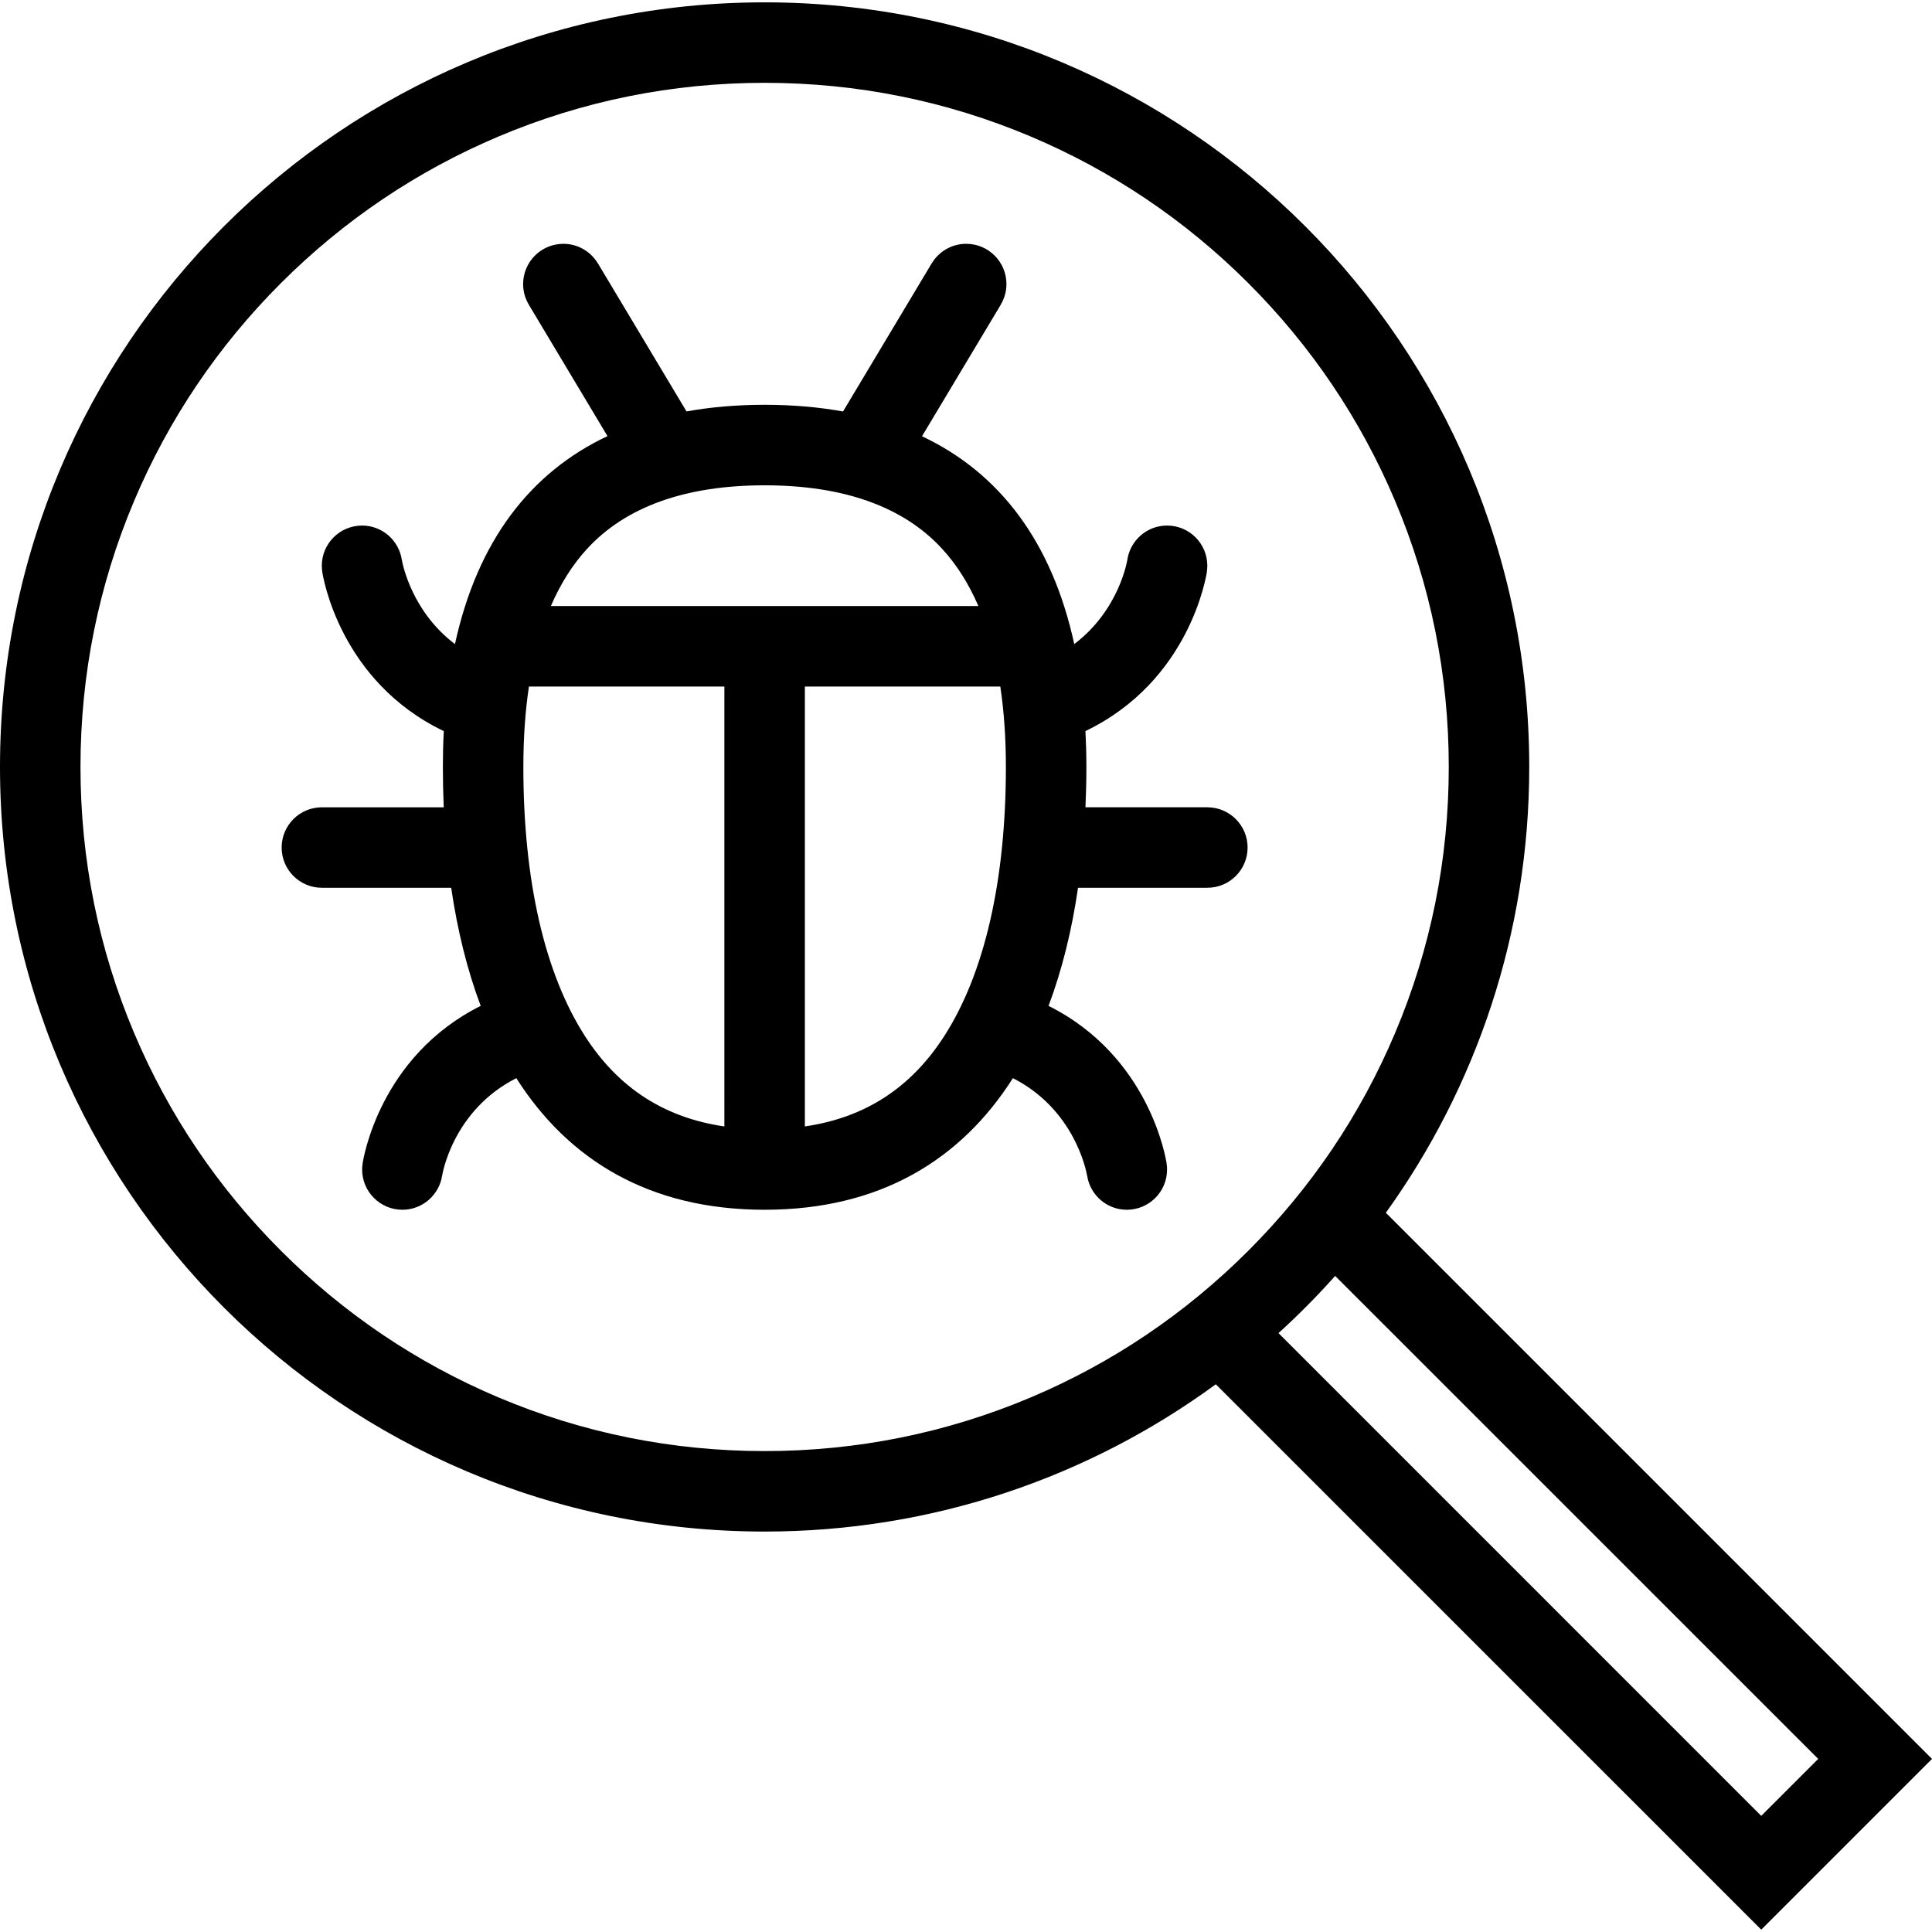 <?xml version="1.0" encoding="iso-8859-1"?>
<!-- Generator: Adobe Illustrator 19.0.0, SVG Export Plug-In . SVG Version: 6.00 Build 0)  -->
<svg version="1.1" id="Layer_1" xmlns="http://www.w3.org/2000/svg" xmlns:xlink="http://www.w3.org/1999/xlink" x="0px" y="0px"
	 viewBox="0 0 512 512" style="enable-background:new 0 0 512 512;" xml:space="preserve">
<g>
	<g>
		<path d="M367.266,321.395c23.906-33.266,38-74.055,38-118.141c0-111.914-90.719-202.633-202.633-202.633S0,91.34,0,203.246
			C0,315.16,90.719,405.879,202.633,405.879c44.727,0,86.055-14.5,119.57-39.031L466.75,511.379l45.25-45.25L367.266,321.395z
			 M273.188,370.317c-22.329,9.437-46.071,14.234-70.555,14.234s-48.227-4.797-70.563-14.234
			c-21.586-9.125-40.977-22.219-57.633-38.875c-16.664-16.656-29.734-36.031-38.867-57.625
			c-9.445-22.336-14.242-46.078-14.242-70.57c0-24.477,4.797-48.219,14.242-70.563c9.133-21.586,22.203-40.977,38.859-57.633
			c16.664-16.656,36.055-29.727,57.641-38.859c22.336-9.445,46.078-14.242,70.563-14.242c24.485,0,48.227,4.797,70.555,14.242
			c21.594,9.133,40.984,22.203,57.641,38.859s29.734,36.047,38.859,57.633c9.453,22.344,14.25,46.086,14.25,70.57
			s-4.797,48.227-14.25,70.563c-9.125,21.594-22.203,40.969-38.859,57.625S294.782,361.192,273.188,370.317z M338.813,353.285
			c5.281-4.781,10.281-9.844,15.015-15.156l128.016,128l-15.094,15.094L338.813,353.285z"/>
	</g>
</g>
<g>
	<g>
		<g>
			<path d="M288.095,311.568c-0.003-0.016-0.008-0.048-0.014-0.078h-0.017L288.095,311.568z"/>
			<path d="M106.482,148.301c0.003,0.018,0.008,0.049,0.015,0.086h0.001L106.482,148.301z"/>
			<path d="M319.953,213.941h-32.297c0.156-3.516,0.25-7.07,0.25-10.664c0-3.266-0.094-6.445-0.25-9.539
				c27.594-13.242,32-40.992,32.188-42.234l-0.016-0.008c0.078-0.508,0.125-1.023,0.125-1.555c0-5.891-4.766-10.664-10.672-10.664
				c-5.344,0-9.781,3.961-10.531,9.109c-0.031,0.156-2.125,13.289-14.063,22.297c-5.906-27.117-19.805-45.367-40.344-55.07
				l20.867-34.852l-0.016-0.008c0.961-1.602,1.523-3.469,1.523-5.477c0-5.891-4.773-10.664-10.664-10.664
				c-3.883,0-7.273,2.086-9.141,5.195l-0.008-0.008l-23.492,39.25c-6.5-1.18-13.438-1.773-20.781-1.773
				c-7.32,0-14.219,0.586-20.695,1.758L158.452,69.8l-0.008,0.008c-1.867-3.109-5.258-5.195-9.141-5.195
				c-5.891,0-10.672,4.781-10.672,10.672c0,2,0.563,3.867,1.523,5.469l-0.008,0.008l20.844,34.813
				c-20.586,9.703-34.508,27.961-40.422,55.117c-11.381-8.608-13.844-21.017-14.071-22.305h-0.007
				c-0.758-5.148-5.18-9.109-10.539-9.109c-5.891,0-10.672,4.773-10.672,10.664c0,0.531,0.055,1.047,0.125,1.555l-0.008,0.008
				c0.18,1.242,4.602,29,32.211,42.25c-0.164,3.086-0.242,6.258-0.242,9.523c0,3.594,0.078,7.148,0.227,10.664H85.305
				c-5.891,0-10.664,4.773-10.664,10.664c0,5.891,4.773,10.664,10.664,10.664h34.266c1.641,11.203,4.219,21.727,7.82,31.297
				c-26.805,13.406-31.125,40.578-31.305,41.813h0.016c-0.078,0.5-0.133,1.031-0.133,1.563c0,5.875,4.781,10.656,10.672,10.656
				c5.359,0,9.781-3.969,10.539-9.109h0.008c0.031-0.172,2.742-17.203,19.641-25.766c13.695,21.531,35.102,34.875,65.805,34.875
				c30.695,0,52.109-13.344,65.797-34.875c16.238,8.245,19.407,24.388,19.65,25.766h0.014c0.75,5.141,5.172,9.109,10.531,9.109
				c5.891,0,10.656-4.781,10.656-10.656c0-0.531-0.031-1.063-0.125-1.563h0.016c-0.172-1.234-4.5-28.406-31.297-41.813
				c3.594-9.57,6.188-20.094,7.813-31.297h34.266c5.891,0,10.672-4.773,10.672-10.664
				C330.627,218.715,325.844,213.941,319.953,213.941z M191.969,298.52c-15.946-2.329-28.078-10.204-36.891-23.86
				c-10.719-16.602-16.383-41.289-16.383-71.383c0-7.703,0.5-14.813,1.477-21.336h51.797V298.52z M145.984,160.606
				c2.547-5.906,5.758-10.984,9.625-15.188c10.258-11.148,26.079-16.805,47.024-16.805s36.766,5.656,47.023,16.805
				c3.867,4.203,7.078,9.281,9.625,15.188H145.984z M250.18,274.66c-8.813,13.656-20.945,21.531-36.883,23.859V181.941h51.797
				c0.977,6.523,1.477,13.633,1.477,21.336C266.57,233.371,260.898,258.059,250.18,274.66z"/>
		</g>
	</g>
</g>
<g>
</g>
<g>
</g>
<g>
</g>
<g>
</g>
<g>
</g>
<g>
</g>
<g>
</g>
<g>
</g>
<g>
</g>
<g>
</g>
<g>
</g>
<g>
</g>
<g>
</g>
<g>
</g>
<g>
</g>
</svg>

